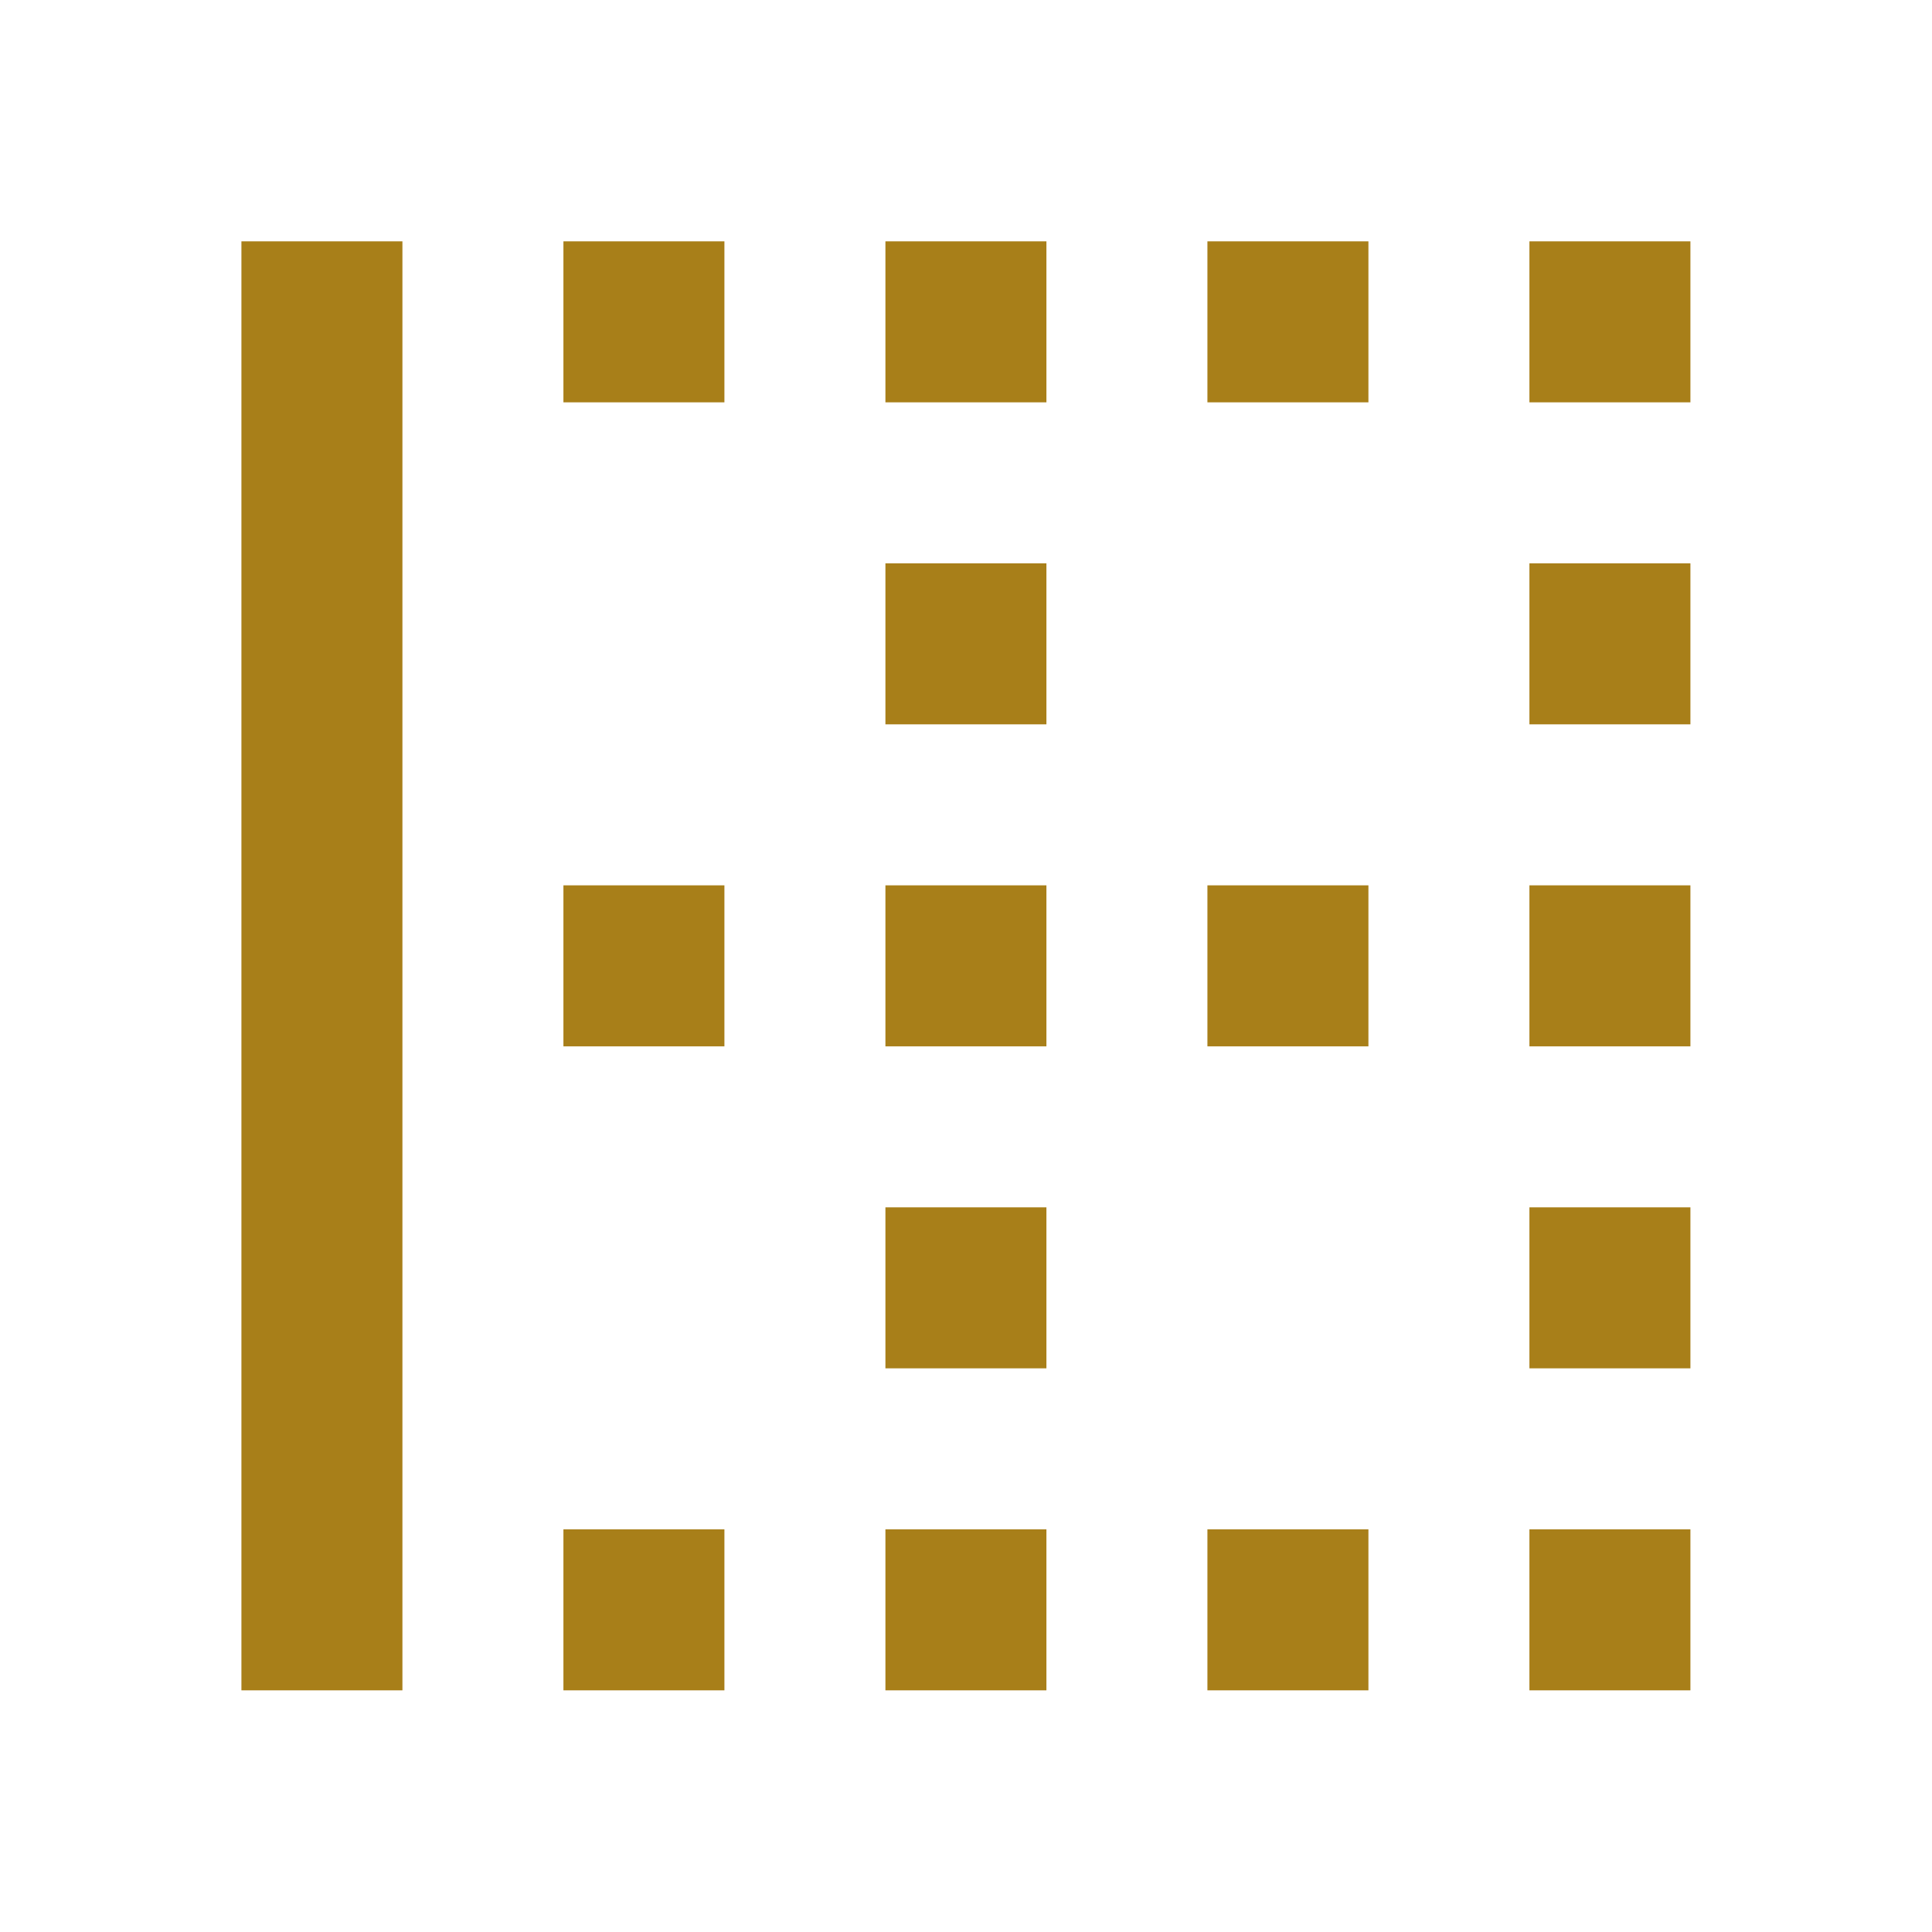 ﻿<?xml version="1.0" encoding="utf-8"?>
<!DOCTYPE svg PUBLIC "-//W3C//DTD SVG 1.1//EN" "http://www.w3.org/Graphics/SVG/1.1/DTD/svg11.dtd">
<svg xmlns="http://www.w3.org/2000/svg" xmlns:xlink="http://www.w3.org/1999/xlink" version="1.1" baseProfile="full" width="24" height="24" viewBox="0 0 24.00 24.00" enable-background="new 0 0 24.00 24.00" xml:space="preserve">
	<path fill="#a87f19" fill-opacity="1" stroke-width="0.2" stroke-linejoin="round" d="M 14.999,4.998L 16.999,4.998L 16.999,2.998L 14.999,2.998M 14.999,12.998L 16.999,12.998L 16.999,10.998L 14.999,10.998M 18.999,20.998L 20.999,20.998L 20.999,18.998L 18.999,18.998M 18.999,12.998L 20.999,12.998L 20.999,10.998L 18.999,10.998M 18.999,4.998L 20.999,4.998L 20.999,2.998L 18.999,2.998M 18.999,16.998L 20.999,16.998L 20.999,14.998L 18.999,14.998M 14.999,20.998L 16.999,20.998L 16.999,18.998L 14.999,18.998M 18.999,8.998L 20.999,8.998L 20.999,6.998L 18.999,6.998M 2.999,20.998L 4.999,20.998L 4.999,2.998L 2.999,2.998M 6.999,12.998L 8.999,12.998L 8.999,10.998L 6.999,10.998M 6.999,4.998L 8.999,4.998L 8.999,2.998L 6.999,2.998M 6.999,20.998L 8.999,20.998L 8.999,18.998L 6.999,18.998M 10.999,12.998L 12.999,12.998L 12.999,10.998L 10.999,10.998M 10.999,8.998L 12.999,8.998L 12.999,6.998L 10.999,6.998M 10.999,4.998L 12.999,4.998L 12.999,2.998L 10.999,2.998M 10.999,16.998L 12.999,16.998L 12.999,14.998L 10.999,14.998M 10.999,20.998L 12.999,20.998L 12.999,18.998L 10.999,18.998L 10.999,20.998 Z "/>
</svg>
